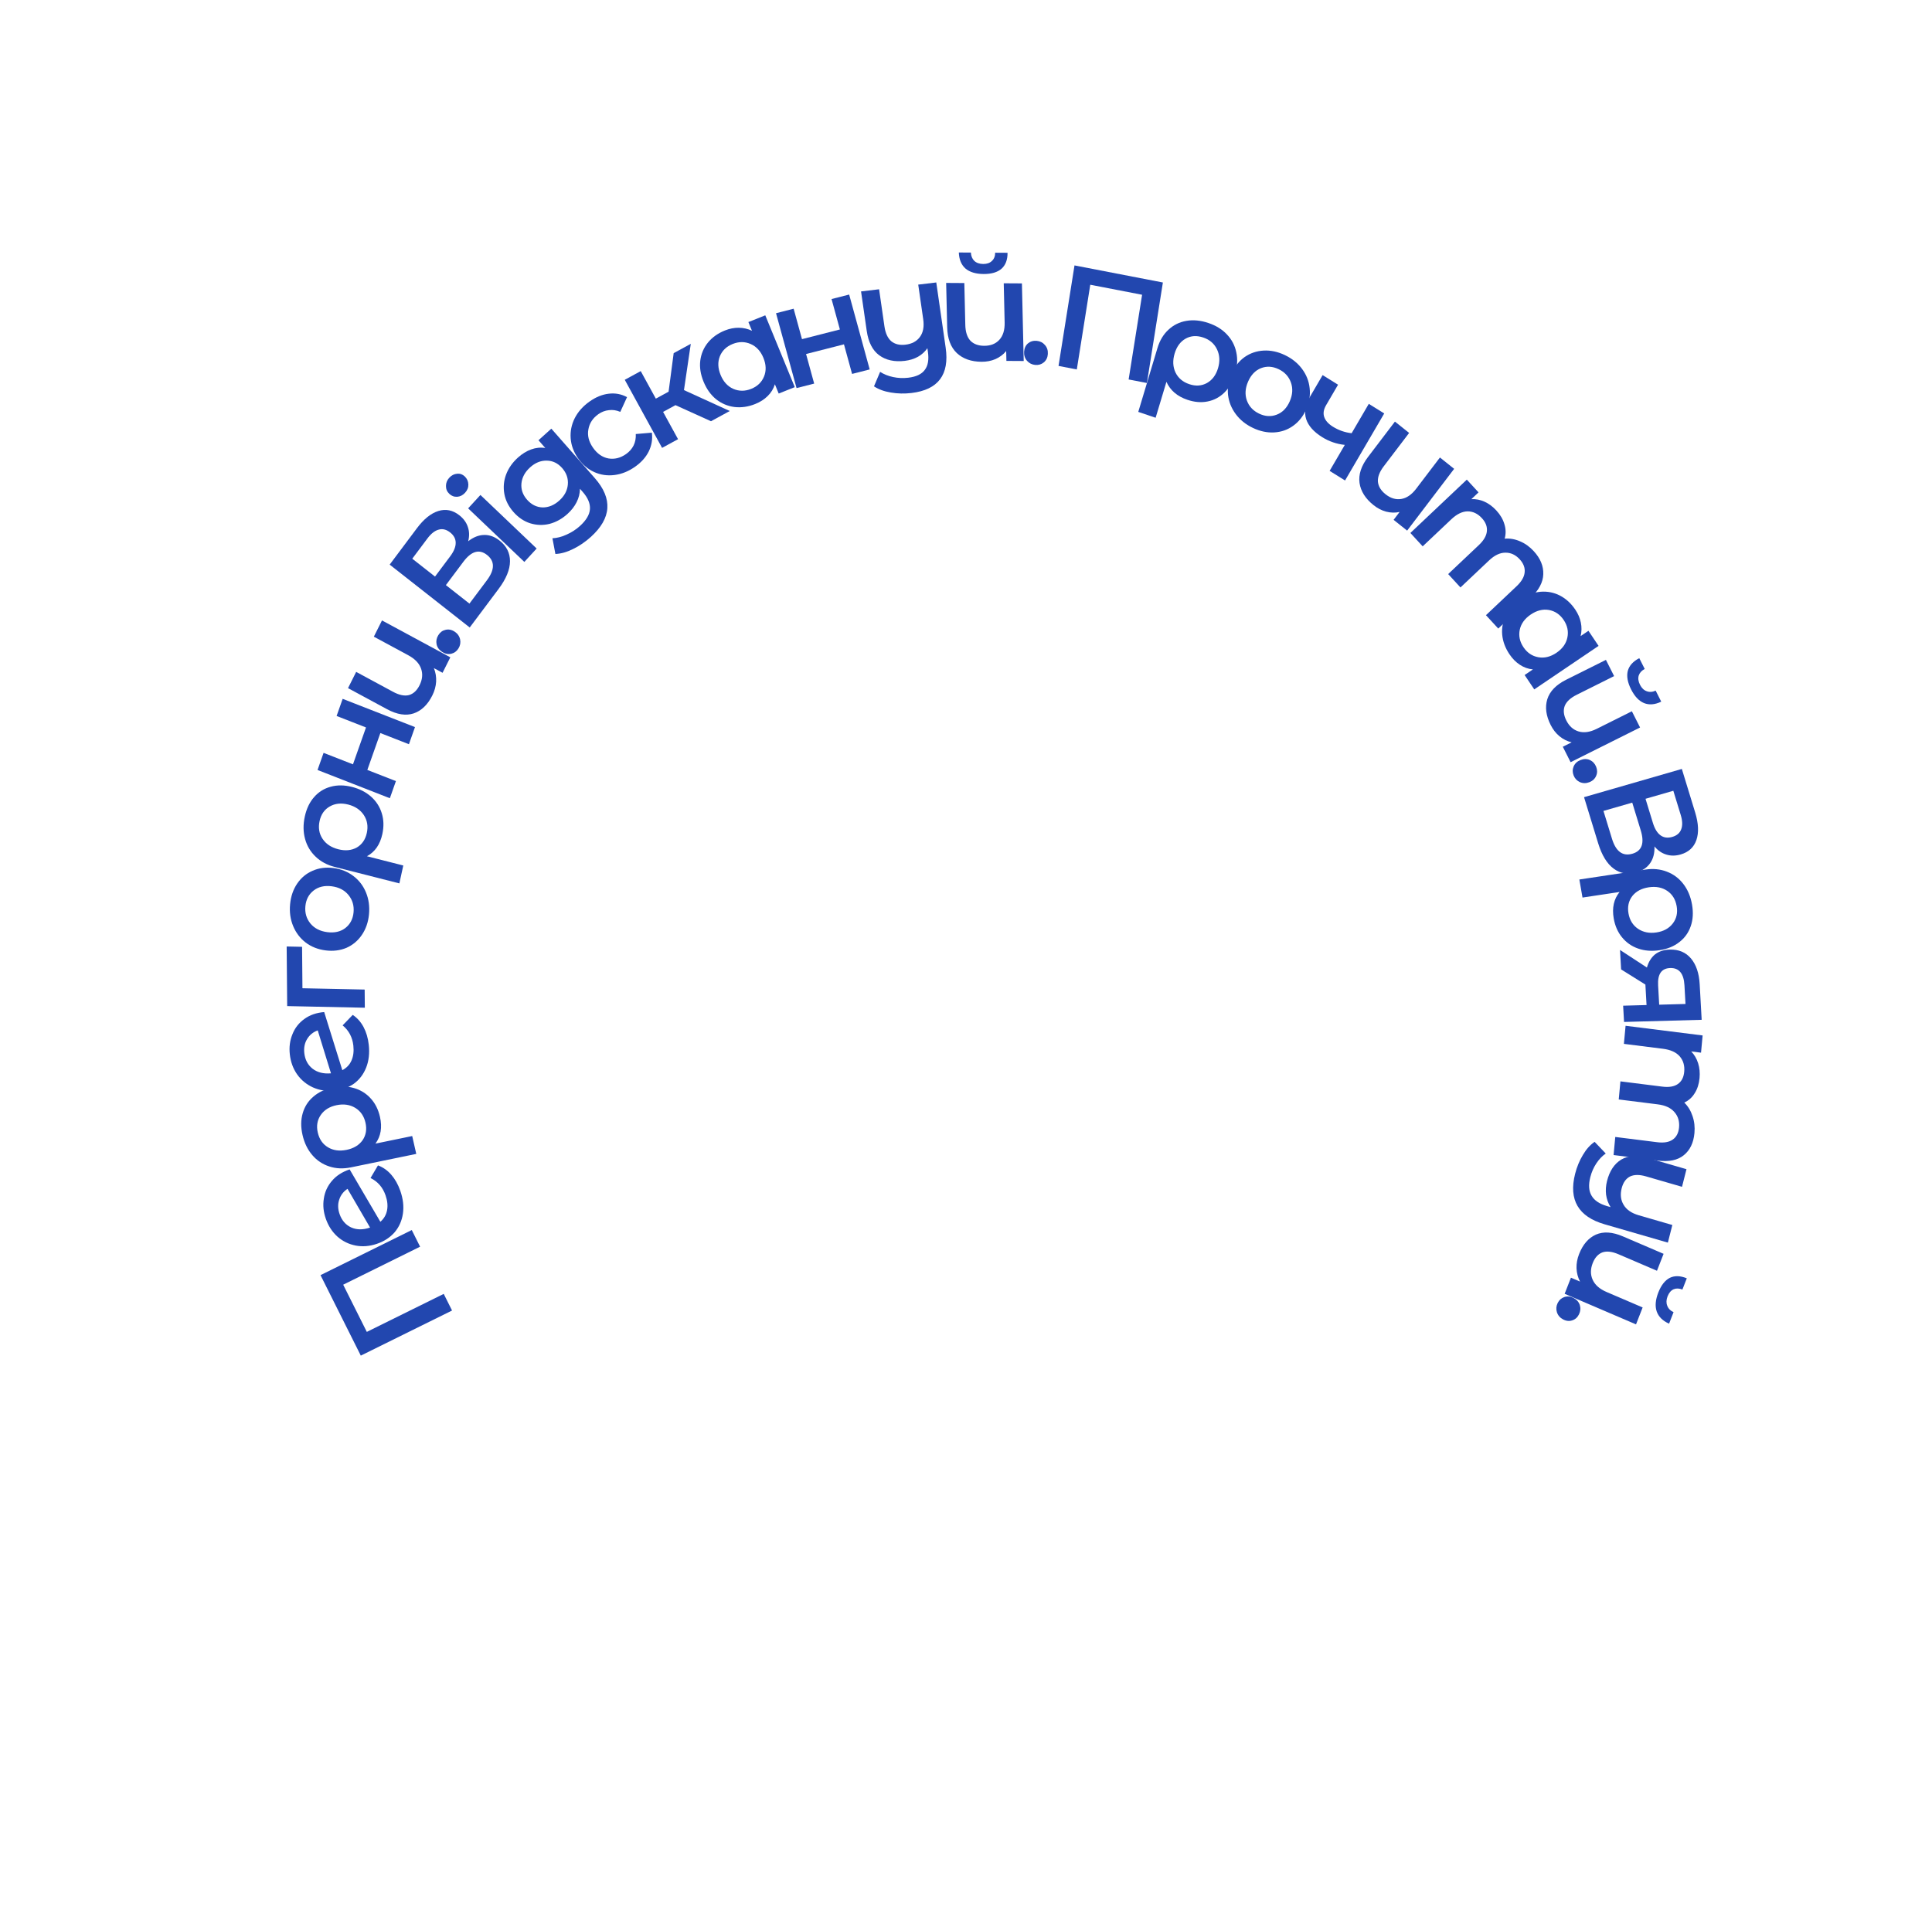 <svg width="930" height="921" viewBox="0 0 930 921" fill="none" xmlns="http://www.w3.org/2000/svg">
<path d="M154.284 613.955L198.211 592.243L202.221 600.255L165.197 618.556L176.569 641.279L213.593 622.979L217.602 630.991L173.676 652.704L154.284 613.955Z" fill="#2247AF"/>
<path d="M185.574 575.476C184.229 571.645 181.826 568.884 178.363 567.193L181.942 561.116C184.385 562.018 186.518 563.516 188.342 565.61C190.165 567.705 191.61 570.271 192.677 573.309C194.038 577.184 194.462 580.857 193.95 584.327C193.438 587.798 192.096 590.809 189.926 593.36C187.696 595.882 184.833 597.73 181.339 598.905C177.889 600.065 174.522 600.335 171.238 599.716C167.895 599.068 164.97 597.639 162.463 595.43C159.941 593.176 158.069 590.311 156.847 586.832C155.688 583.53 155.366 580.29 155.883 577.114C156.34 573.908 157.639 571.059 159.78 568.567C161.878 566.089 164.718 564.248 168.301 563.044L183.095 588.272C184.836 586.751 185.912 584.888 186.324 582.682C186.737 580.475 186.487 578.073 185.574 575.476ZM163.482 584.601C164.549 587.64 166.41 589.771 169.066 590.995C171.706 592.175 174.706 592.2 178.068 591.07L178.135 591.047L167.282 572.395C165.316 573.696 163.978 575.45 163.27 577.658C162.546 579.821 162.617 582.136 163.482 584.601Z" fill="#2247AF"/>
<path d="M145.618 546.432C144.759 542.655 144.786 539.196 145.699 536.054C146.602 532.867 148.294 530.208 150.776 528.076C153.248 525.9 156.358 524.425 160.105 523.652C163.808 522.889 167.246 522.967 170.421 523.884C173.596 524.802 176.271 526.466 178.446 528.876C180.61 531.24 182.096 534.197 182.902 537.747C184.05 542.798 183.328 547.092 180.734 550.627L198.422 546.982L200.377 555.582L168.909 562.068C165.206 562.831 161.752 562.686 158.546 561.632C155.294 560.587 152.56 558.768 150.344 556.176C148.072 553.548 146.497 550.3 145.618 546.432ZM175.93 540.542C175.206 537.356 173.565 534.979 171.007 533.41C168.404 531.851 165.411 531.419 162.029 532.117C158.647 532.814 156.109 534.385 154.416 536.83C152.723 539.275 152.239 542.09 152.963 545.275C153.697 548.506 155.338 550.884 157.885 552.407C160.432 553.93 163.42 554.339 166.848 553.632C170.276 552.926 172.841 551.373 174.545 548.973C176.192 546.538 176.654 543.727 175.93 540.542Z" fill="#2247AF"/>
<path d="M170.092 503.443C169.645 499.408 167.924 496.159 164.929 493.697L169.792 488.651C171.971 490.105 173.713 492.064 175.019 494.529C176.324 496.993 177.154 499.826 177.508 503.026C177.96 507.108 177.544 510.772 176.261 514.017C174.978 517.262 172.989 519.865 170.296 521.825C167.552 523.743 164.342 524.857 160.669 525.167C157.042 525.474 153.697 524.938 150.634 523.558C147.52 522.136 144.99 520.056 143.044 517.318C141.093 514.533 139.914 511.309 139.509 507.645C139.123 504.166 139.541 500.947 140.763 497.988C141.932 494.986 143.843 492.531 146.495 490.621C149.1 488.715 152.286 487.603 156.052 487.284L164.783 515.269C166.824 514.206 168.295 512.654 169.196 510.612C170.096 508.569 170.395 506.18 170.092 503.443ZM146.484 507.055C146.838 510.255 148.172 512.764 150.485 514.582C152.793 516.353 155.715 517.089 159.249 516.79L159.318 516.784L152.946 496.115C150.735 496.91 149.034 498.295 147.844 500.268C146.65 502.195 146.196 504.457 146.484 507.055Z" fill="#2247AF"/>
<path d="M145.41 455.871L145.584 475.82L175.537 476.452L175.613 485.201L138.242 484.413L137.992 455.714L145.41 455.871Z" fill="#2247AF"/>
<path d="M177.618 440.262C177.255 444.024 176.118 447.311 174.207 450.12C172.296 452.93 169.823 455.009 166.788 456.357C163.711 457.652 160.345 458.063 156.688 457.591C153.032 457.118 149.85 455.86 147.142 453.817C144.438 451.727 142.422 449.068 141.093 445.839C139.764 442.61 139.281 439.115 139.644 435.352C140.011 431.543 141.15 428.234 143.061 425.424C144.972 422.614 147.443 420.558 150.474 419.257C153.509 417.909 156.855 417.472 160.511 417.945C164.167 418.417 167.37 419.701 170.12 421.797C172.829 423.84 174.847 426.476 176.176 429.705C177.505 432.934 177.985 436.453 177.618 440.262ZM170.19 439.301C170.499 436.096 169.69 433.311 167.762 430.945C165.835 428.58 163.136 427.173 159.665 426.724C156.193 426.275 153.293 426.958 150.962 428.773C148.632 430.588 147.312 433.098 147.003 436.304C146.694 439.509 147.503 442.294 149.43 444.66C151.362 446.979 154.064 448.363 157.535 448.811C161.006 449.26 163.905 448.6 166.231 446.832C168.561 445.017 169.881 442.507 170.19 439.301Z" fill="#2247AF"/>
<path d="M146.73 393.104C147.558 389.32 149.051 386.211 151.207 383.776C153.373 381.295 156.028 379.637 159.172 378.8C162.325 377.918 165.756 377.949 169.464 378.893C173.127 379.826 176.196 381.401 178.671 383.619C181.145 385.837 182.852 388.509 183.791 391.636C184.74 394.717 184.825 398.035 184.047 401.591C182.939 406.651 180.465 410.209 176.625 412.263L194.127 416.718L192.241 425.334L161.104 417.409C157.441 416.476 154.387 414.833 151.942 412.478C149.452 410.112 147.758 407.274 146.859 403.965C145.925 400.599 145.882 396.979 146.73 393.104ZM176.571 401.06C177.27 397.869 176.799 395.006 175.157 392.47C173.471 389.924 170.954 388.224 167.608 387.372C164.261 386.521 161.306 386.827 158.741 388.292C156.176 389.757 154.545 392.085 153.846 395.276C153.137 398.513 153.609 401.376 155.26 403.865C156.911 406.355 159.433 408.032 162.825 408.895C166.216 409.758 169.19 409.48 171.744 408.061C174.264 406.585 175.873 404.251 176.571 401.06Z" fill="#2247AF"/>
<path d="M152.847 370.734L155.76 362.483L169.909 368.01L176.178 350.254L162.029 344.727L164.942 336.476L199.76 350.078L196.847 358.328L183.089 352.954L176.82 370.71L190.578 376.084L187.664 384.335L152.847 370.734Z" fill="#2247AF"/>
<path d="M183.88 298.725L216.768 316.491L213.033 323.936L208.845 321.674C209.695 323.723 210.06 325.909 209.939 328.229C209.798 330.486 209.184 332.699 208.096 334.868C205.856 339.331 202.877 342.201 199.157 343.478C195.396 344.734 191.113 344.064 186.309 341.469L167.525 331.321L171.449 323.501L189.186 333.082C192.142 334.679 194.695 335.21 196.842 334.673C198.97 334.073 200.672 332.501 201.949 329.957C203.33 327.204 203.587 324.559 202.72 322.023C201.833 319.423 199.788 317.258 196.585 315.528L179.956 306.545L183.88 298.725Z" fill="#2247AF"/>
<path d="M220.704 312.189C219.873 313.541 218.715 314.4 217.23 314.767C215.705 315.109 214.24 314.82 212.833 313.901C211.388 312.957 210.497 311.734 210.16 310.233C209.848 308.692 210.12 307.226 210.976 305.835C211.831 304.443 212.99 303.584 214.45 303.257C215.936 302.89 217.401 303.178 218.847 304.123C220.253 305.041 221.132 306.284 221.483 307.85C221.795 309.391 221.535 310.838 220.704 312.189Z" fill="#2247AF"/>
<path d="M225.371 260.605C227.906 258.621 230.47 257.609 233.063 257.571C235.62 257.503 238.091 258.406 240.476 260.28C243.852 262.933 245.525 266.264 245.494 270.275C245.464 274.286 243.644 278.701 240.036 283.52L226.108 302.123L187.579 271.849L200.71 254.31C204.011 249.902 207.446 247.143 211.017 246.033C214.587 244.922 217.95 245.607 221.106 248.086C223.124 249.672 224.49 251.546 225.202 253.708C225.943 255.832 225.999 258.131 225.371 260.605ZM209.406 277.608L216.706 267.858C218.468 265.505 219.352 263.351 219.358 261.397C219.363 259.444 218.467 257.761 216.669 256.348C214.871 254.935 213.052 254.485 211.212 254.997C209.335 255.48 207.515 256.898 205.753 259.252L198.453 269.002L209.406 277.608ZM234.364 279.419C238.224 274.264 238.246 270.187 234.43 267.188C230.687 264.247 226.886 265.355 223.026 270.51L214.635 281.717L225.974 290.626L234.364 279.419Z" fill="#2247AF"/>
<path d="M225.341 244.761L231.261 238.318L258.323 264.105L252.402 270.548L225.341 244.761ZM223.865 237.264C222.792 238.433 221.537 239.074 220.101 239.188C218.632 239.271 217.357 238.796 216.275 237.766C215.194 236.736 214.662 235.488 214.679 234.021C214.662 232.523 215.19 231.189 216.264 230.021C217.337 228.853 218.592 228.211 220.028 228.097C221.43 227.951 222.654 228.376 223.701 229.374C224.816 230.437 225.399 231.733 225.45 233.264C225.499 234.728 224.97 236.062 223.865 237.264Z" fill="#2247AF"/>
<path d="M265.393 206.392L286.325 230.212C295.011 240.098 294.363 249.54 284.38 258.539C281.711 260.945 278.873 262.875 275.865 264.33C272.888 265.82 270.05 266.619 267.35 266.728L265.919 259.161C268.025 259.084 270.259 258.515 272.619 257.455C275.046 256.399 277.212 255.012 279.119 253.293C282.169 250.544 283.789 247.827 283.978 245.144C284.167 242.461 282.998 239.682 280.472 236.807L279.178 235.335C279.147 237.562 278.612 239.709 277.572 241.777C276.532 243.846 275.059 245.739 273.152 247.458C270.518 249.832 267.633 251.427 264.498 252.243C261.367 252.992 258.269 252.895 255.204 251.951C252.173 250.976 249.487 249.157 247.146 246.493C244.805 243.829 243.348 240.933 242.775 237.806C242.205 234.613 242.484 231.503 243.613 228.475C244.777 225.416 246.675 222.699 249.31 220.325C251.32 218.512 253.433 217.205 255.647 216.402C257.896 215.569 260.176 215.336 262.487 215.703L259.206 211.969L265.393 206.392ZM269.242 240.993C271.703 238.775 273.067 236.226 273.333 233.348C273.603 230.403 272.69 227.739 270.596 225.355C268.532 223.007 266.056 221.815 263.167 221.78C260.314 221.713 257.657 222.789 255.196 225.008C252.7 227.258 251.302 229.837 251.001 232.747C250.735 235.625 251.634 238.239 253.698 240.587C255.792 242.971 258.282 244.214 261.166 244.315C264.054 244.35 266.746 243.243 269.242 240.993Z" fill="#2247AF"/>
<path d="M305.744 224.698C302.579 226.932 299.271 228.267 295.82 228.704C292.369 229.141 289.11 228.671 286.043 227.294C282.949 225.879 280.347 223.66 278.237 220.637C276.127 217.615 274.949 214.419 274.703 211.051C274.457 207.683 275.106 204.455 276.649 201.366C278.231 198.251 280.623 195.563 283.825 193.302C286.837 191.176 289.895 189.931 292.999 189.568C296.142 189.178 299.086 189.727 301.833 191.216L298.587 198.305C296.721 197.508 294.881 197.236 293.066 197.489C291.262 197.677 289.579 198.323 288.015 199.426C285.347 201.31 283.75 203.751 283.225 206.749C282.673 209.709 283.412 212.643 285.443 215.551C287.473 218.459 289.96 220.188 292.905 220.737C295.861 221.221 298.692 220.508 301.399 218.597C302.962 217.494 304.151 216.14 304.967 214.536C305.794 212.867 306.151 211.016 306.04 208.981L313.774 208.32C314.195 211.45 313.702 214.454 312.296 217.331C310.901 220.143 308.717 222.599 305.744 224.698Z" fill="#2247AF"/>
<path d="M325.152 195.072L319.19 198.321L326.388 211.458L318.705 215.645L300.742 182.864L308.425 178.677L315.691 191.937L321.838 188.587L324.284 170.035L332.52 165.547L329.241 187.822L351.282 197.893L342.247 202.816L325.152 195.072Z" fill="#2247AF"/>
<path d="M368.38 151.819L382.577 186.398L374.84 189.485L373.006 185.017C372.335 187.193 371.172 189.09 369.515 190.705C367.901 192.304 365.902 193.578 363.518 194.529C360.137 195.878 356.802 196.355 353.512 195.959C350.265 195.546 347.334 194.304 344.718 192.233C342.145 190.144 340.132 187.33 338.679 183.79C337.225 180.25 336.695 176.87 337.087 173.648C337.506 170.367 338.735 167.465 340.777 164.942C342.861 162.402 345.594 160.458 348.975 159.109C351.229 158.21 353.447 157.777 355.63 157.81C357.856 157.826 359.973 158.313 361.981 159.271L360.252 155.062L368.38 151.819ZM361.584 187.238C364.574 186.044 366.637 184.066 367.773 181.302C368.908 178.538 368.811 175.537 367.481 172.299C366.152 169.062 364.104 166.839 361.338 165.631C358.573 164.424 355.694 164.416 352.704 165.61C349.713 166.803 347.65 168.781 346.515 171.545C345.423 174.292 345.542 177.284 346.871 180.522C348.2 183.76 350.226 185.991 352.949 187.216C355.715 188.424 358.593 188.431 361.584 187.238Z" fill="#2247AF"/>
<path d="M373.555 150.806L382.034 148.642L386.05 163.292L404.295 158.635L400.279 143.986L408.757 141.822L418.64 177.872L410.162 180.036L406.257 165.791L388.012 170.448L391.917 184.692L383.439 186.856L373.555 150.806Z" fill="#2247AF"/>
<path d="M450.693 135.999L455.213 167.385C457.089 180.411 451.609 187.689 438.773 189.219C435.391 189.622 432.08 189.547 428.843 188.993C425.658 188.48 422.946 187.488 420.708 186.017L423.662 179.04C425.43 180.192 427.507 181.025 429.89 181.539C432.274 182.054 434.717 182.162 437.219 181.864C441.019 181.411 443.666 180.155 445.161 178.098C446.709 176.081 447.21 173.179 446.664 169.391L446.415 167.659C445.244 169.349 443.722 170.729 441.85 171.797C439.97 172.82 437.872 173.47 435.555 173.746C430.597 174.337 426.485 173.441 423.22 171.059C420 168.67 417.998 164.751 417.213 159.301L414.479 140.316L423.168 139.281L425.742 157.156C426.214 160.436 427.312 162.818 429.034 164.305C430.796 165.739 433.067 166.29 435.848 165.959C438.952 165.589 441.272 164.349 442.806 162.24C444.387 160.125 444.918 157.266 444.399 153.663L442.004 137.035L450.693 135.999Z" fill="#2247AF"/>
<path d="M491.916 136.45L492.783 173.82L484.453 173.769L484.343 169.01C482.981 170.681 481.262 171.976 479.183 172.897C477.151 173.771 474.921 174.2 472.494 174.185C467.501 174.155 463.526 172.754 460.569 169.984C457.611 167.167 456.068 163.029 455.942 157.571L455.447 136.226L464.197 136.28L464.664 156.434C464.742 159.794 465.547 162.317 467.079 164.006C468.657 165.648 470.869 166.478 473.716 166.496C476.796 166.515 479.224 165.573 480.999 163.672C482.82 161.724 483.689 158.93 483.605 155.291L483.166 136.396L491.916 136.45ZM473.474 131.929C469.694 131.905 466.781 131.025 464.735 129.286C462.733 127.501 461.671 124.929 461.546 121.57L467.356 121.605C467.442 123.285 467.986 124.618 468.988 125.604C470.038 126.59 471.473 127.088 473.292 127.099C475.066 127.11 476.454 126.629 477.458 125.656C478.509 124.682 479.038 123.356 479.046 121.677L484.996 121.713C485.027 125.072 484.06 127.632 482.094 129.392C480.128 131.106 477.254 131.952 473.474 131.929Z" fill="#2247AF"/>
<path d="M498.332 175.709C496.752 175.564 495.436 174.904 494.385 173.73C493.337 172.509 492.864 171.061 492.964 169.384C493.068 167.66 493.686 166.312 494.819 165.339C495.999 164.37 497.402 163.96 499.028 164.11C500.655 164.259 501.97 164.919 502.975 166.089C504.026 167.262 504.5 168.711 504.396 170.435C504.295 172.112 503.654 173.458 502.471 174.473C501.292 175.442 499.912 175.854 498.332 175.709Z" fill="#2247AF"/>
<path d="M559.773 136.015L552.084 184.408L543.287 182.708L549.768 141.92L524.819 137.098L518.338 177.886L509.541 176.186L517.23 127.793L559.773 136.015Z" fill="#2247AF"/>
<path d="M581.68 155.514C585.35 156.752 588.328 158.594 590.613 161.038C592.942 163.498 594.442 166.366 595.113 169.645C595.828 172.938 595.635 176.417 594.533 180.081C593.446 183.702 591.756 186.651 589.464 188.93C587.172 191.208 584.472 192.66 581.362 193.284C578.297 193.924 575.039 193.661 571.59 192.498C566.682 190.842 563.312 187.957 561.48 183.844L556.283 201.14L547.926 198.321L557.171 167.55C558.259 163.93 560.015 161.003 562.44 158.769C564.877 156.49 567.74 155.069 571.026 154.504C574.37 153.909 577.922 154.246 581.68 155.514ZM572.465 184.966C575.561 186.011 578.39 185.833 580.953 184.434C583.53 182.99 585.315 180.614 586.309 177.307C587.303 173.999 587.142 170.967 585.828 168.21C584.513 165.453 582.309 163.553 579.213 162.508C576.074 161.449 573.245 161.627 570.725 163.041C568.206 164.455 566.443 166.839 565.436 170.191C564.429 173.543 564.56 176.59 565.831 179.332C567.159 182.044 569.37 183.922 572.465 184.966Z" fill="#2247AF"/>
<path d="M603.088 206.021C599.676 204.395 596.928 202.181 594.846 199.381C592.763 196.58 591.523 193.483 591.126 190.09C590.789 186.675 591.361 183.279 592.841 179.902C594.321 176.526 596.4 173.874 599.078 171.946C601.798 170.039 604.855 168.99 608.249 168.799C611.643 168.608 615.046 169.325 618.459 170.951C621.913 172.597 624.682 174.821 626.764 177.622C628.847 180.422 630.066 183.509 630.421 186.882C630.818 190.274 630.277 193.659 628.797 197.036C627.317 200.412 625.208 203.076 622.469 205.026C619.791 206.953 616.755 208.012 613.361 208.203C609.967 208.394 606.543 207.667 603.088 206.021ZM606.095 199.161C609.002 200.546 611.834 200.707 614.591 199.644C617.349 198.582 619.43 196.447 620.835 193.242C622.24 190.036 622.425 186.999 621.391 184.129C620.357 181.26 618.387 179.132 615.48 177.747C612.573 176.362 609.741 176.201 606.983 177.264C604.268 178.346 602.208 180.491 600.803 183.696C599.398 186.902 599.192 189.929 600.183 192.779C601.217 195.648 603.188 197.776 606.095 199.161Z" fill="#2247AF"/>
<path d="M666.321 199.068L647.465 231.344L640.037 226.72L647.346 214.208C643.425 213.8 639.8 212.56 636.473 210.488C632.392 207.948 629.816 205.053 628.743 201.802C627.694 198.512 628.323 194.892 630.63 190.943L636.668 180.607L644.096 185.232L638.34 195.084C637.14 197.139 636.84 199.04 637.44 200.787C638.04 202.535 639.429 204.087 641.608 205.443C644.381 207.17 647.389 208.218 650.63 208.587L658.893 194.444L666.321 199.068Z" fill="#2247AF"/>
<path d="M699.98 225.733L677.348 255.483L670.836 250.289L673.718 246.5C671.606 246.965 669.447 246.913 667.24 246.347C665.098 245.772 663.078 244.728 661.181 243.215C657.278 240.101 655.028 236.546 654.434 232.551C653.867 228.518 655.237 224.329 658.542 219.984L671.469 202.992L678.309 208.448L666.103 224.493C664.069 227.167 663.127 229.638 663.277 231.906C663.492 234.167 664.712 236.184 666.938 237.959C669.346 239.88 671.84 240.646 674.422 240.259C677.068 239.863 679.493 238.216 681.696 235.319L693.14 220.277L699.98 225.733Z" fill="#2247AF"/>
<path d="M738.306 265.386C741.495 268.857 743.021 272.551 742.883 276.47C742.779 280.357 740.742 284.175 736.774 287.926L721.207 302.639L715.287 296.196L730.04 282.252C732.414 280.008 733.705 277.793 733.914 275.605C734.156 273.386 733.361 271.28 731.53 269.287C729.541 267.122 727.234 266.06 724.61 266.1C722.019 266.109 719.418 267.347 716.807 269.815L703.02 282.846L697.1 276.403L711.853 262.459C714.227 260.215 715.518 257.999 715.727 255.812C715.969 253.593 715.174 251.487 713.343 249.494C711.322 247.295 709.016 246.199 706.426 246.208C703.867 246.25 701.265 247.522 698.62 250.022L684.833 263.053L678.913 256.61L706.079 230.933L711.715 237.067L708.256 240.337C710.424 240.214 712.541 240.621 714.606 241.558C716.671 242.495 718.572 243.909 720.309 245.799C722.203 247.861 723.487 250.051 724.159 252.369C724.897 254.689 724.946 257.018 724.306 259.356C726.773 259.144 729.217 259.563 731.639 260.612C734.095 261.63 736.317 263.221 738.306 265.386Z" fill="#2247AF"/>
<path d="M769.501 310.984L738.539 331.928L733.898 325.01L737.899 322.304C735.624 322.096 733.522 321.349 731.592 320.063C729.688 318.816 728.021 317.126 726.591 314.995C724.563 311.972 723.401 308.814 723.103 305.523C722.832 302.269 723.439 299.154 724.926 296.177C726.439 293.238 728.78 290.696 731.949 288.552C735.119 286.408 738.325 285.198 741.566 284.921C744.873 284.656 747.976 285.261 750.876 286.736C753.802 288.25 756.279 290.519 758.306 293.541C759.658 295.557 760.545 297.633 760.967 299.77C761.415 301.946 761.379 304.112 760.858 306.267L764.626 303.718L769.501 310.984ZM733.341 311.612C735.134 314.286 737.505 315.894 740.453 316.435C743.401 316.976 746.324 316.267 749.223 314.306C752.123 312.345 753.876 309.891 754.484 306.944C755.093 303.997 754.5 301.187 752.706 298.513C750.913 295.838 748.542 294.231 745.594 293.69C742.672 293.187 739.762 293.916 736.863 295.877C733.963 297.838 732.197 300.273 731.563 303.181C730.954 306.127 731.547 308.938 733.341 311.612Z" fill="#2247AF"/>
<path d="M789.475 350.275L756.035 366.979L752.281 359.543L756.539 357.416C754.406 356.917 752.448 355.939 750.667 354.481C748.948 353.045 747.542 351.243 746.448 349.077C744.198 344.619 743.652 340.484 744.812 336.671C746.012 332.837 749.055 329.699 753.94 327.259L773.039 317.719L776.983 325.53L758.948 334.539C755.942 336.04 754.024 337.833 753.194 339.917C752.427 342.021 752.685 344.344 753.968 346.886C755.356 349.635 757.316 351.395 759.848 352.164C762.442 352.955 765.368 352.537 768.624 350.91L785.532 342.464L789.475 350.275ZM785.155 331.932C783.451 328.558 782.92 325.589 783.56 323.026C784.263 320.484 786.107 318.441 789.092 316.898L791.71 322.085C790.229 322.877 789.27 323.93 788.835 325.243C788.421 326.597 788.624 328.087 789.444 329.711C790.244 331.294 791.313 332.325 792.652 332.804C794.013 333.324 795.455 333.229 796.979 332.52L799.66 337.832C796.633 339.292 793.875 339.522 791.384 338.523C788.935 337.504 786.859 335.307 785.155 331.932Z" fill="#2247AF"/>
<path d="M757.511 373.416C756.914 371.946 756.904 370.495 757.481 369.064C758.101 367.615 759.193 366.583 760.755 365.966C762.362 365.333 763.866 365.316 765.268 365.917C766.689 366.561 767.706 367.639 768.321 369.153C768.935 370.666 768.946 372.117 768.351 373.505C767.774 374.936 766.682 375.969 765.076 376.602C763.513 377.218 762 377.213 760.537 376.587C759.117 375.943 758.108 374.886 757.511 373.416Z" fill="#2247AF"/>
<path d="M796.411 407.543C796.519 410.765 795.826 413.442 794.332 415.574C792.882 417.693 790.7 419.173 787.786 420.014C783.661 421.205 779.991 420.614 776.775 418.24C773.56 415.866 771.071 411.801 769.309 406.044L762.506 383.822L809.583 370.227L815.996 391.178C817.608 396.443 817.811 400.853 816.605 404.406C815.4 407.96 812.869 410.294 809.013 411.407C806.547 412.119 804.233 412.132 802.071 411.445C799.922 410.803 798.036 409.502 796.411 407.543ZM792.097 384.602L795.662 396.248C796.523 399.06 797.739 401.04 799.311 402.189C800.882 403.337 802.766 403.595 804.963 402.96C807.16 402.326 808.594 401.11 809.264 399.314C809.979 397.505 809.906 395.195 809.045 392.383L805.48 380.737L792.097 384.602ZM775.952 403.835C777.837 409.992 781.111 412.398 785.774 411.052C790.347 409.731 791.691 405.992 789.806 399.834L785.708 386.447L771.854 390.448L775.952 403.835Z" fill="#2247AF"/>
<path d="M814.489 435.547C815.153 439.363 814.948 442.815 813.875 445.901C812.81 449.034 810.983 451.597 808.393 453.59C805.812 455.63 802.629 456.934 798.845 457.503C795.107 458.065 791.676 457.803 788.551 456.716C785.426 455.629 782.839 453.825 780.79 451.302C778.749 448.825 777.417 445.794 776.793 442.208C775.905 437.105 776.847 432.858 779.62 429.469L761.761 432.155L760.249 423.466L792.022 418.687C795.76 418.124 799.203 418.456 802.352 419.681C805.548 420.898 808.186 422.861 810.266 425.567C812.402 428.313 813.809 431.639 814.489 435.547ZM783.902 439.794C784.462 443.012 785.979 445.473 788.454 447.177C790.975 448.874 793.943 449.465 797.358 448.952C800.773 448.438 803.389 447.007 805.206 444.657C807.023 442.308 807.651 439.524 807.091 436.306C806.523 433.042 805.006 430.581 802.539 428.923C800.073 427.265 797.109 426.697 793.648 427.217C790.187 427.738 787.544 429.15 785.719 431.453C783.948 433.795 783.342 436.576 783.902 439.794Z" fill="#2247AF"/>
<path d="M819.128 491.016L781.762 492.049L781.325 484.221L792.591 483.91L792.04 474.055L780.349 466.749L779.826 457.383L792.773 465.845C793.555 463.117 794.862 461.004 796.694 459.507C798.575 458.055 800.939 457.289 803.784 457.21C808.076 457.092 811.473 458.514 813.974 461.478C816.476 464.443 817.875 468.58 818.172 473.892L819.128 491.016ZM810.84 474.375C810.525 468.737 808.245 465.977 804 466.094C799.802 466.21 797.855 468.994 798.159 474.446L798.679 483.741L811.344 483.391L810.84 474.375Z" fill="#2247AF"/>
<path d="M815.646 545.578C815.21 550.271 813.5 553.817 810.513 556.215C807.573 558.62 803.395 559.482 797.977 558.802L776.724 556.133L777.532 547.421L797.674 549.949C800.915 550.356 803.413 549.941 805.167 548.704C806.968 547.473 807.993 545.51 808.243 542.815C808.515 539.887 807.76 537.419 805.979 535.409C804.245 533.405 801.595 532.179 798.029 531.731L779.207 529.368L780.015 520.656L800.157 523.184C803.399 523.591 805.896 523.176 807.651 521.939C809.451 520.708 810.476 518.745 810.726 516.05C811.002 513.076 810.273 510.587 808.538 508.583C806.799 506.625 804.124 505.42 800.512 504.966L781.69 502.603L782.499 493.89L819.587 498.547L818.818 506.841L814.095 506.248C815.633 507.852 816.744 509.754 817.43 511.956C818.116 514.157 818.34 516.536 818.103 519.091C817.844 521.879 817.083 524.275 815.82 526.279C814.599 528.335 812.911 529.863 810.758 530.861C812.56 532.639 813.882 534.803 814.722 537.353C815.61 539.909 815.917 542.65 815.646 545.578Z" fill="#2247AF"/>
<path d="M802.858 598.294L772.4 589.473C759.76 585.812 755.027 577.716 758.203 565.185C759.04 561.883 760.29 558.846 761.955 556.075C763.563 553.336 765.443 551.234 767.594 549.77L772.952 555.4C771.262 556.562 769.755 558.14 768.432 560.136C767.108 562.132 766.136 564.351 765.517 566.794C764.577 570.504 764.786 573.477 766.143 575.716C767.444 577.986 769.933 579.654 773.608 580.718L775.289 581.205C774.154 579.42 773.429 577.437 773.115 575.259C772.846 573.093 772.998 570.879 773.572 568.617C774.798 563.777 777.089 560.337 780.445 558.298C783.789 556.305 788.105 556.074 793.395 557.606L811.817 562.942L809.668 571.424L792.321 566.4C789.138 565.478 786.557 565.507 784.576 566.487C782.629 567.526 781.312 569.402 780.624 572.116C779.856 575.147 780.167 577.811 781.558 580.107C782.937 582.449 785.375 584.126 788.871 585.139L805.008 589.813L802.858 598.294Z" fill="#2247AF"/>
<path d="M787.527 637.662L753.17 622.935L756.202 615.176L760.577 617.052C759.542 615.086 758.978 612.941 758.884 610.617C758.817 608.356 759.225 606.095 760.108 603.834C761.925 599.183 764.625 596.053 768.209 594.443C771.835 592.851 776.158 593.13 781.176 595.281L800.8 603.692L797.615 611.842L779.086 603.9C775.997 602.576 773.41 602.279 771.322 603.008C769.26 603.799 767.711 605.52 766.675 608.172C765.555 611.041 765.542 613.699 766.638 616.148C767.761 618.659 769.995 620.632 773.34 622.066L790.712 629.512L787.527 637.662ZM798.255 622.316C799.631 618.796 801.477 616.441 803.794 615.252C806.138 614.125 808.862 614.202 811.967 615.482L809.853 620.894C808.292 620.275 806.882 620.229 805.625 620.756C804.351 621.326 803.382 622.459 802.72 624.154C802.075 625.806 802.015 627.303 802.543 628.645C803.053 630.031 804.071 631.077 805.598 631.782L803.433 637.324C800.362 635.957 798.376 633.989 797.477 631.422C796.62 628.872 796.879 625.837 798.255 622.316Z" fill="#2247AF"/>
<path d="M749.807 627.384C750.508 625.96 751.58 624.998 753.022 624.497C754.506 624.017 755.99 624.171 757.474 624.959C758.999 625.768 759.999 626.906 760.473 628.373C760.926 629.881 760.792 631.367 760.07 632.833C759.348 634.298 758.276 635.26 756.854 635.72C755.411 636.221 753.927 636.067 752.402 635.258C750.919 634.47 749.929 633.311 749.435 631.781C748.982 630.273 749.106 628.807 749.807 627.384Z" fill="#2247AF"/>
</svg>
